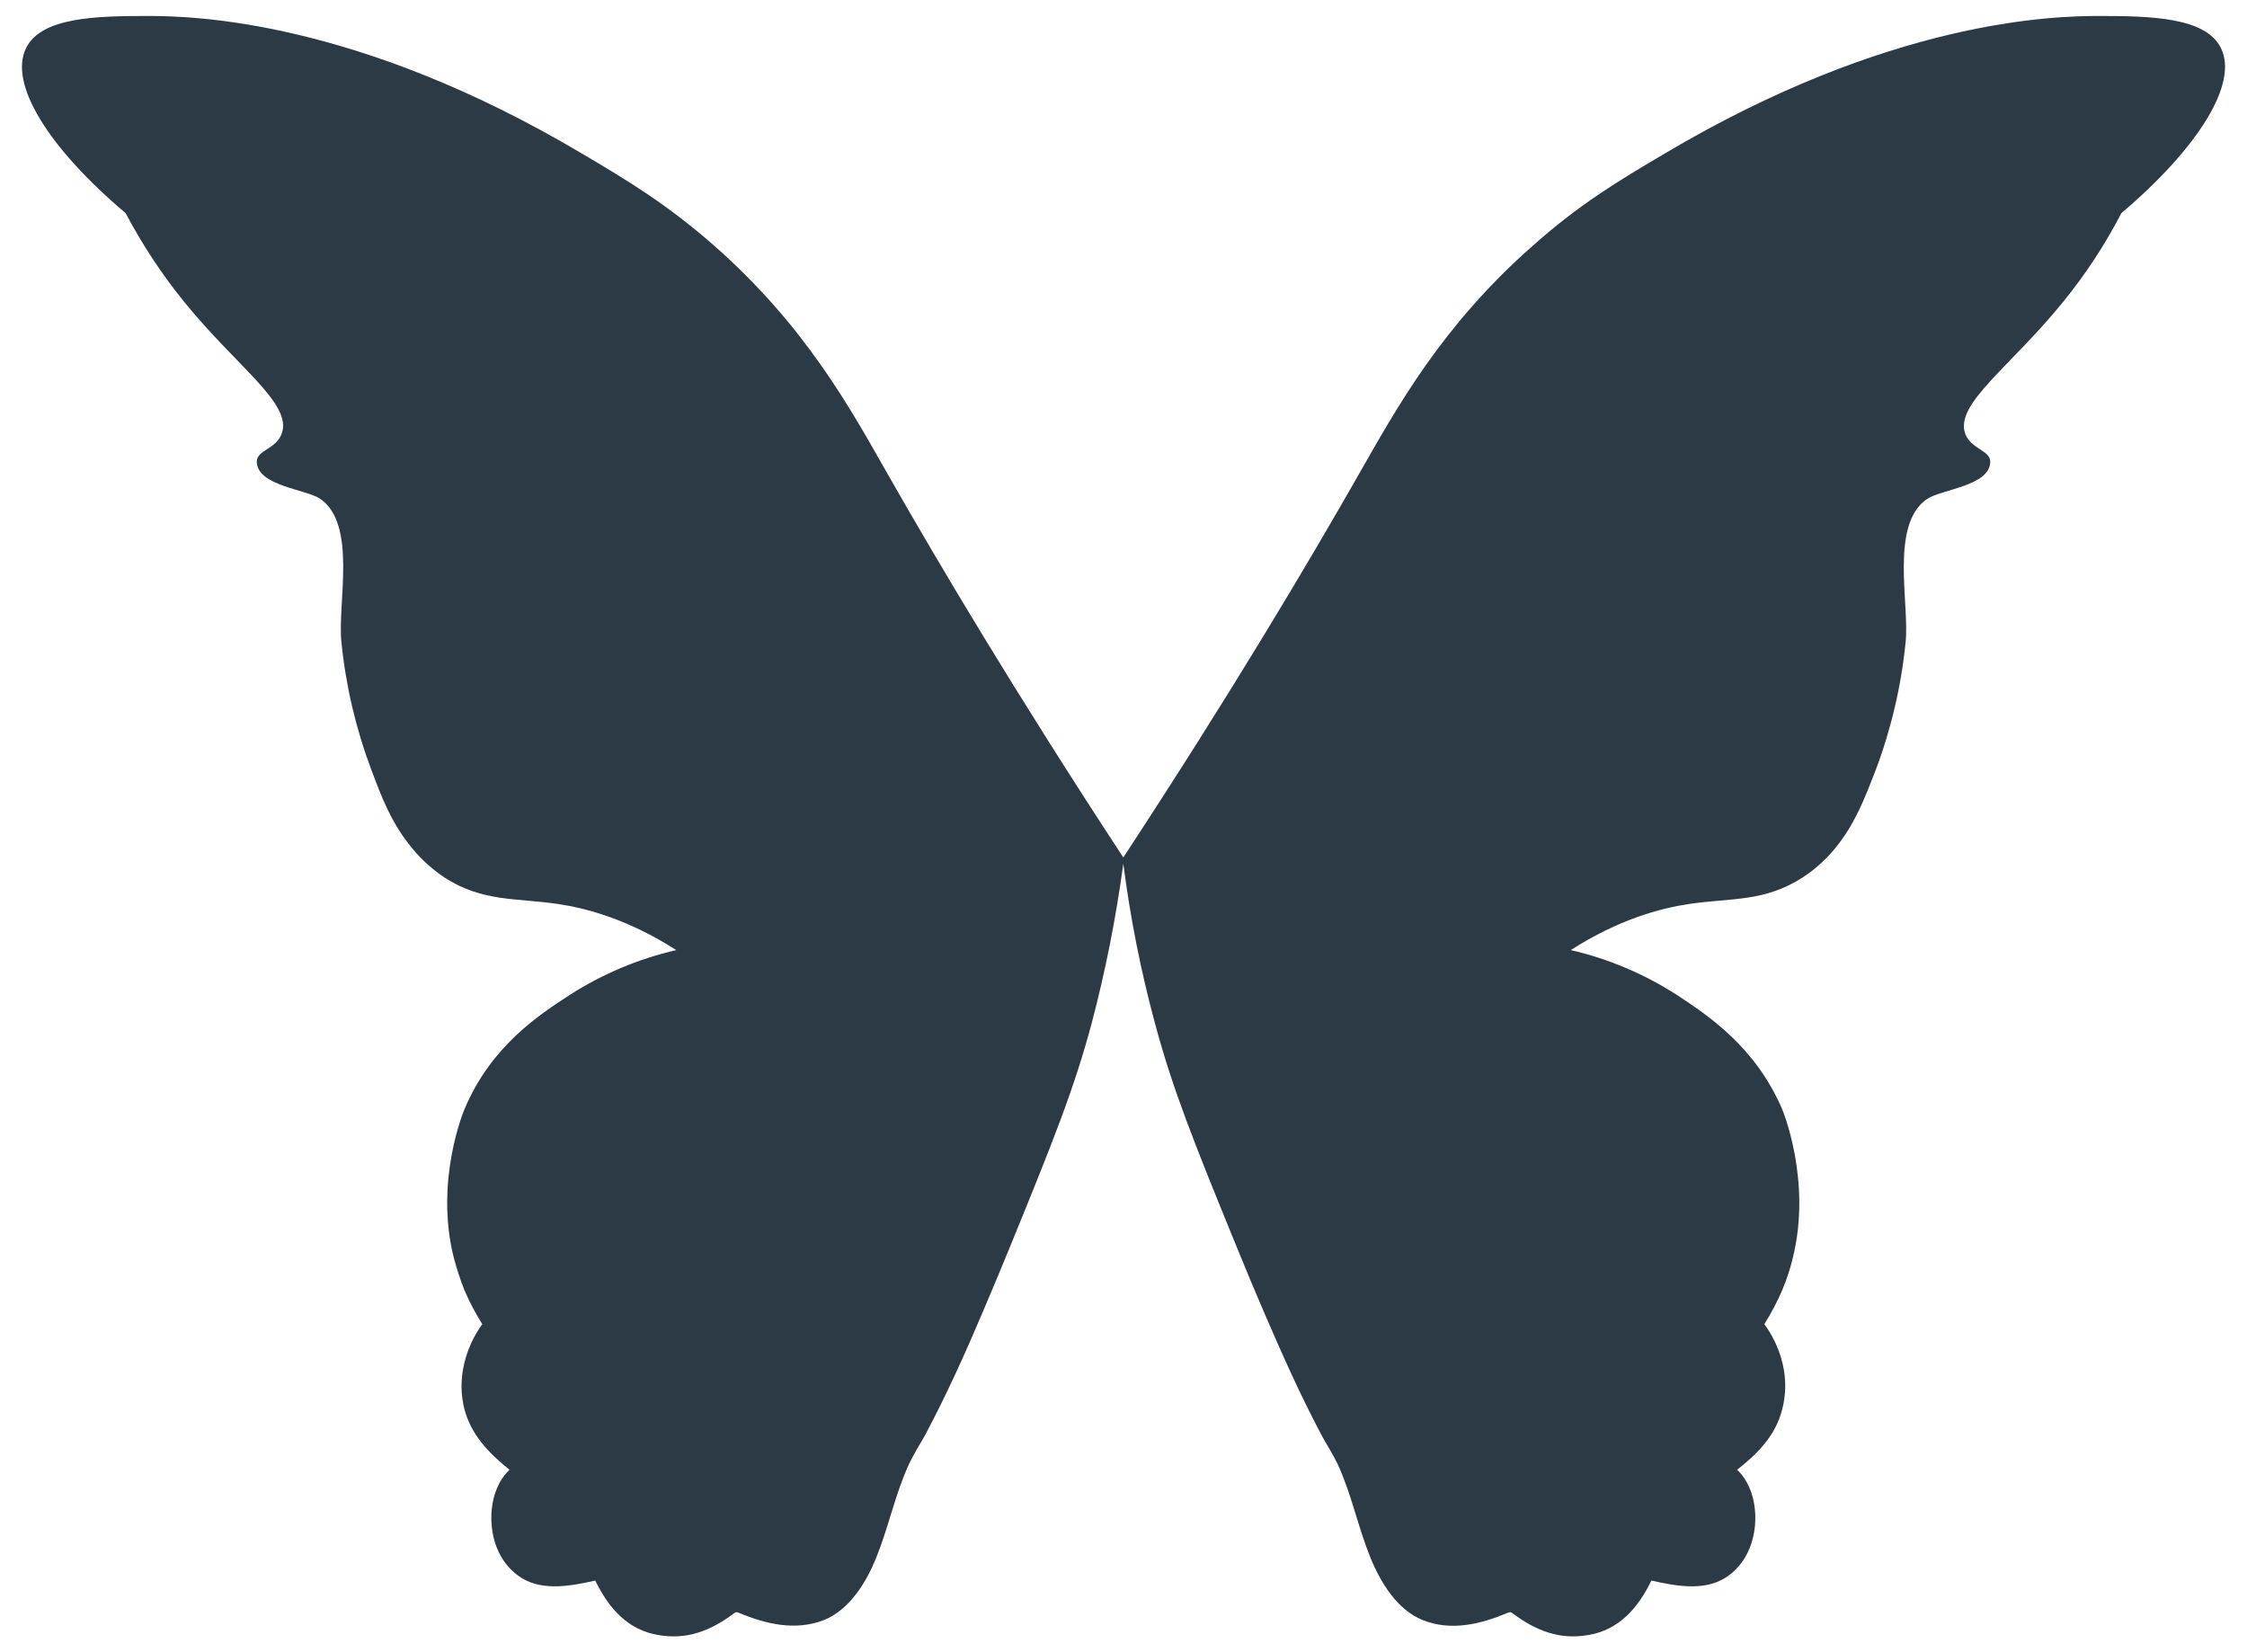 <?xml version="1.0" encoding="utf-8"?>
<!-- Generator: Adobe Illustrator 25.4.1, SVG Export Plug-In . SVG Version: 6.00 Build 0)  -->
<svg version="1.1" id="Layer_1" xmlns="http://www.w3.org/2000/svg" xmlns:xlink="http://www.w3.org/1999/xlink" x="0px" y="0px"
	 viewBox="0 0 618.7 454.8" style="enable-background:new 0 0 618.7 454.8;" xml:space="preserve">
<style type="text/css">
	.st0{fill:#2B3A45;}
</style>
<g id="Layer_2_00000026866656120504339590000008224379792691473053_">
	<g id="Layer_1-2">
		<path class="st0" d="M611.5,13.2c-4.2-8.5-19.5-8.8-33.6-8.8c-12.6,0-57.5,1.1-119.4,37.8c-12.9,7.6-23.7,14.1-36.5,25.5
			c-25.1,22.1-37.4,44.6-47.8,62.8c-14.2,24.9-35,60-64.9,105.6c-29.9-45.6-50.7-80.7-64.9-105.6c-10.4-18.3-22.7-40.8-47.8-62.9
			c-12.9-11.3-23.6-17.8-36.5-25.4C98.2,5.5,53.4,4.4,40.8,4.4C26.6,4.4,11.4,4.7,7.2,13.2C2.3,23,13.3,40.7,34.6,58.7
			c4.6,8.7,10,16.9,16.1,24.4c14.5,17.9,29.8,28,26.9,36.2c-1.5,4.4-6.9,4.6-6.9,7.8c0.1,6.7,13.5,7.6,17.4,10.2
			c10.3,7,4.8,28.7,5.9,39.4c1.2,12.1,4,24,8.3,35.4c2.9,7.7,5.3,13.9,10.1,20.1c2.8,3.7,6.2,6.9,10.1,9.5
			c10.5,6.7,19.6,5.5,31.1,7.2c8,1.2,19.3,4.2,32.6,12.7c-10.4,2.4-20.4,6.6-29.4,12.4c-8.3,5.4-21.6,14-28.9,31.4
			c0,0-8.4,19.6-2.9,41.1c0.8,3,1.8,6,2.9,8.8c1.4,3.2,3,6.3,4.9,9.3c-0.9,1.2-8.1,11-4.9,23.5c1.9,7.1,6.8,12.1,12.4,16.6
			c-5.8,5.4-6.3,16-2.9,22.8c1.4,2.9,3.6,5.4,6.4,7.1c5.9,3.5,13.4,2.1,20.1,0.6c3.6,7.4,8.8,13.6,17.4,15c8,1.4,14.5-1.3,20.7-5.9
			c0.2-0.2,0.5-0.3,0.7-0.4c0.3,0,0.5,0.1,0.8,0.2c7.4,3.1,15.5,5,23.3,2c7.1-2.8,11.8-10.5,14.5-17.3c3.4-8.4,5.2-17.5,9-25.7
			c1.3-2.7,2.9-5.3,4.4-7.9c5.9-11.1,11.1-22.6,16-34.2c2.5-5.9,5-11.8,7.4-17.7c11.8-28.9,17.6-43.3,22.5-61.6
			c3.8-14.4,6.7-29.1,8.7-43.9c1.9,14.8,4.8,29.5,8.7,43.9c4.9,18.3,10.7,32.7,22.5,61.6c2.4,5.9,4.9,11.9,7.4,17.7
			c5,11.6,10.1,23.1,16,34.2c1.4,2.6,3.1,5.2,4.4,7.9c3.8,8.2,5.6,17.3,9,25.7c2.8,6.9,7.4,14.5,14.5,17.3c7.8,3.1,15.9,1.1,23.3-2
			c0.2-0.1,0.5-0.2,0.8-0.2c0.3,0.1,0.5,0.2,0.7,0.4c6.2,4.6,12.7,7.3,20.7,5.9c8.6-1.4,13.8-7.6,17.4-15c6.7,1.5,14.2,2.9,20.1-0.6
			c2.8-1.7,5-4.2,6.4-7.1c3.4-6.8,2.9-17.4-2.9-22.8c5.6-4.4,10.6-9.4,12.4-16.6c3.3-12.5-4-22.3-4.9-23.5c1.9-3,3.5-6.1,4.9-9.3
			c1.2-2.9,2.2-5.8,2.9-8.8c5.4-21.5-2.9-41.1-2.9-41.1c-7.4-17.3-20.6-25.9-28.9-31.4c-9-5.8-18.9-10-29.3-12.4
			c13.3-8.5,24.6-11.5,32.6-12.7c11.5-1.7,20.6-0.5,31.1-7.2c3.9-2.5,7.3-5.7,10.1-9.4c4.7-6.2,7.1-12.4,10.1-20.1
			c4.3-11.4,7.1-23.3,8.3-35.4c1.1-10.6-4.4-32.4,5.9-39.4c4-2.7,17.3-3.6,17.4-10.2c0.1-3.2-5.3-3.5-6.9-7.8
			c-2.9-8.2,12.4-18.3,26.9-36.2c6.2-7.6,11.6-15.8,16.1-24.5C605.4,40.6,616.4,22.9,611.5,13.2z"/>
	</g>
</g>
</svg>
